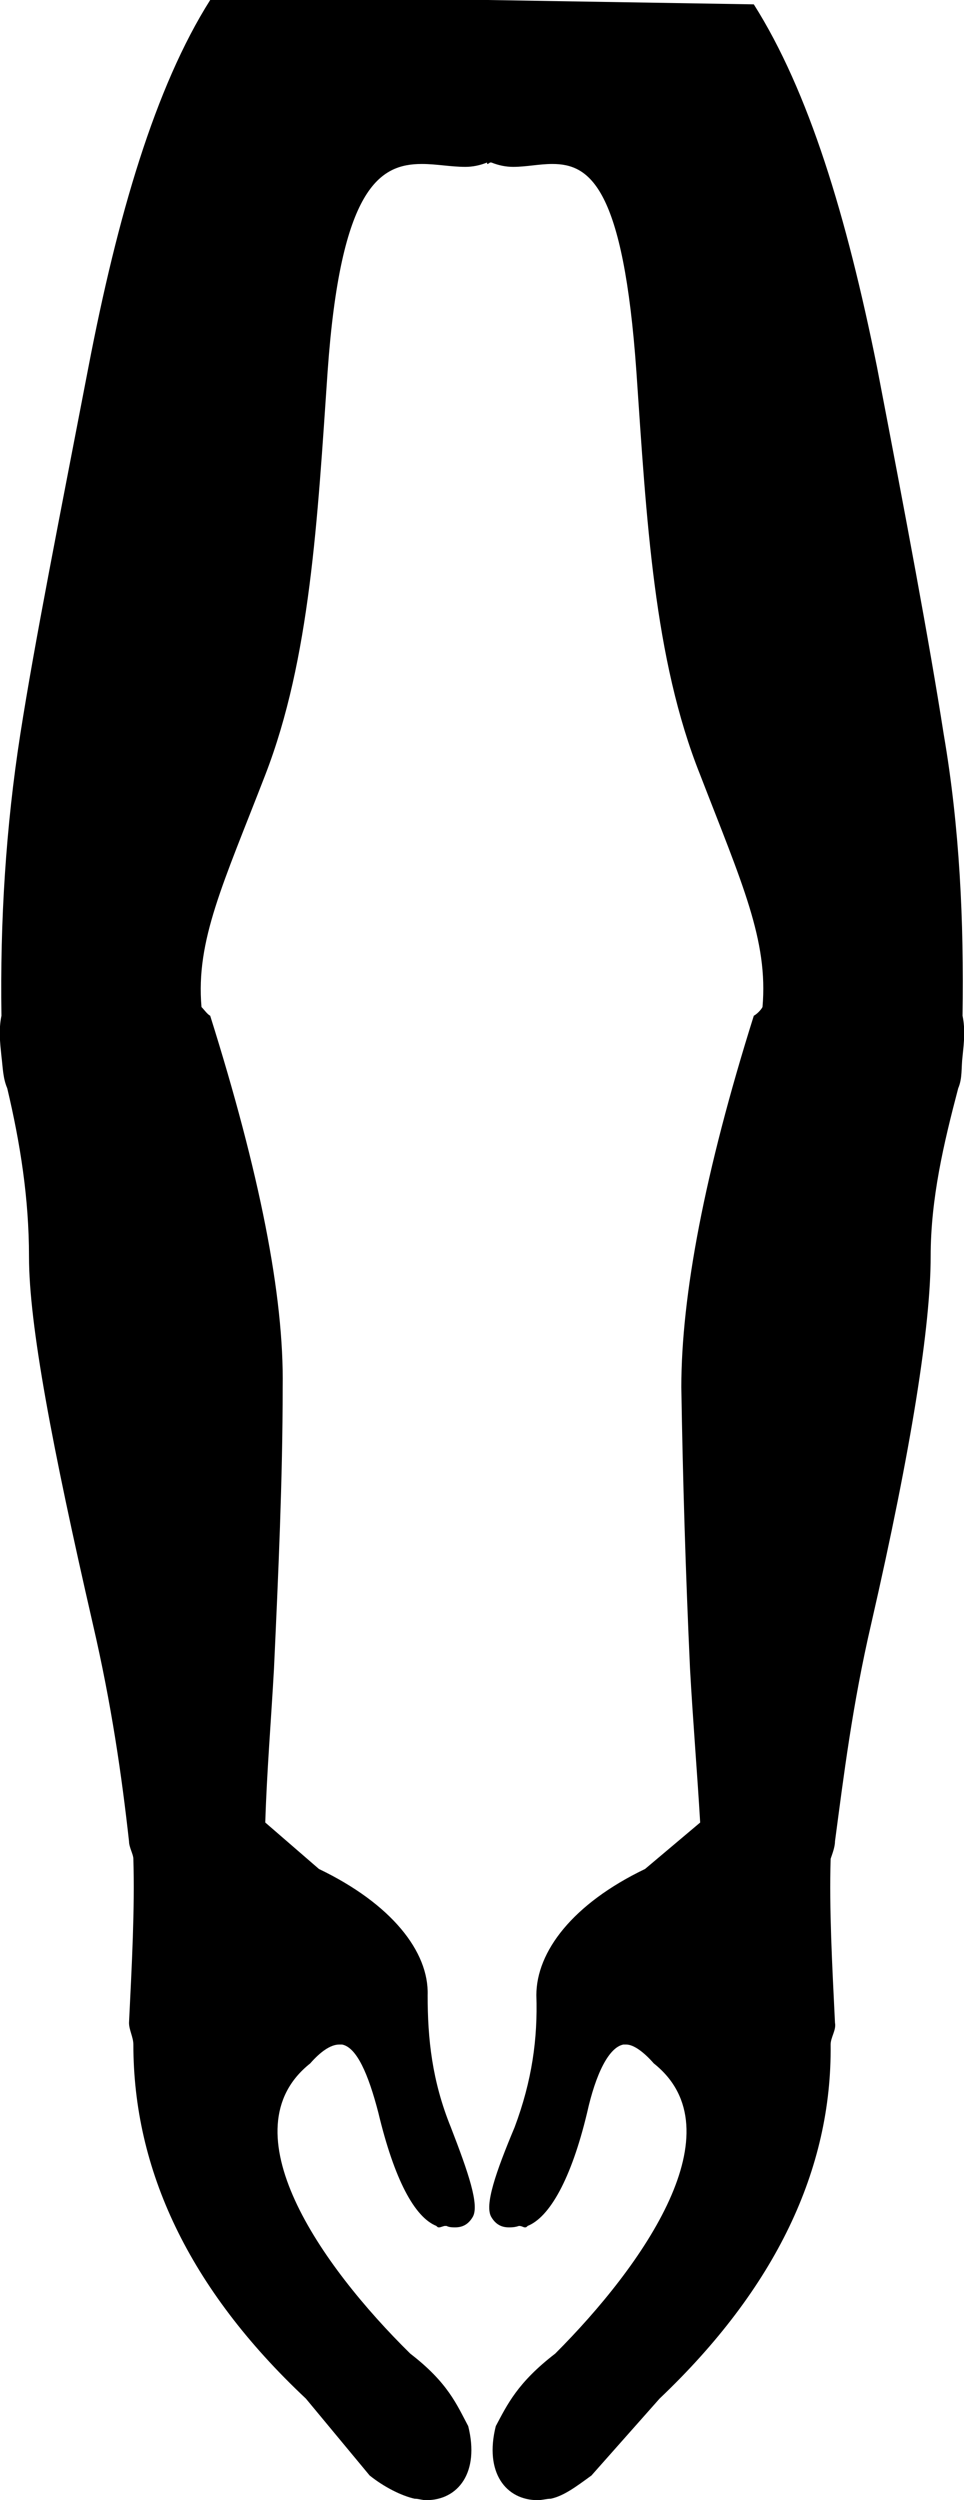<?xml version='1.0' encoding ='UTF-8' standalone='no'?>
<svg width='6.65' height='17.23' xmlns='http://www.w3.org/2000/svg' xmlns:xlink='http://www.w3.org/1999/xlink'  version='1.1' >
<path style='fill:black; stroke:none' d=' M 1.45 0  C 1.07 0.6 0.81 1.49 0.61 2.53  C 0.41 3.57 0.24 4.42 0.14 5.06  C 0.04 5.7 -0 6.35 0.01 7  C -0.01 7.1 0 7.18 0.01 7.28  C 0.02 7.36 0.02 7.43 0.05 7.5  C 0.14 7.88 0.2 8.26 0.2 8.66  C 0.2 9.13 0.36 9.97 0.64 11.19  C 0.77 11.75 0.84 12.24 0.89 12.69  C 0.89 12.73 0.92 12.78 0.92 12.81  C 0.93 13.16 0.91 13.53 0.89 13.94  C 0.89 13.99 0.92 14.04 0.92 14.09  C 0.92 14.95 1.3 15.77 2.11 16.53  L 2.55 17.06  C 2.65 17.14 2.77 17.2 2.86 17.22  C 2.89 17.22 2.91 17.23 2.94 17.23  C 3.16 17.23 3.31 17.04 3.23 16.72  C 3.15 16.57 3.09 16.42 2.83 16.22  C 2.21 15.61 1.56 14.68 2.14 14.22  C 2.21 14.14 2.28 14.09 2.34 14.09  C 2.34 14.09 2.35 14.09 2.36 14.09  C 2.46 14.11 2.54 14.29 2.61 14.56  C 2.72 15.02 2.86 15.28 3.01 15.34  C 3.02 15.35 3.02 15.35 3.03 15.35  C 3.04 15.35 3.06 15.34 3.07 15.34  C 3.07 15.34 3.07 15.34 3.08 15.34  C 3.1 15.35 3.12 15.35 3.14 15.35  C 3.19 15.35 3.23 15.33 3.26 15.28  C 3.31 15.2 3.23 14.97 3.11 14.66  C 2.98 14.34 2.95 14.05 2.95 13.75  C 2.96 13.45 2.7 13.12 2.2 12.88  L 1.83 12.56  C 1.84 12.22 1.87 11.86 1.89 11.5  C 1.92 10.85 1.95 10.19 1.95 9.56  C 1.96 8.93 1.79 8.08 1.45 7  C 1.43 6.99 1.41 6.96 1.39 6.94  C 1.35 6.48 1.54 6.09 1.83 5.34  C 2.14 4.54 2.19 3.58 2.26 2.56  C 2.35 1.29 2.62 1.13 2.91 1.13  C 3.01 1.13 3.11 1.15 3.21 1.15  C 3.26 1.15 3.31 1.14 3.36 1.12  C 3.36 1.13 3.36 1.13 3.36 1.13  C 3.37 1.13 3.38 1.12 3.38 1.12  C 3.39 1.12 3.39 1.12 3.39 1.12  C 3.44 1.14 3.49 1.15 3.54 1.15  C 3.63 1.15 3.72 1.13 3.81 1.13  C 4.07 1.13 4.3 1.29 4.39 2.56  C 4.46 3.58 4.51 4.54 4.83 5.34  C 5.12 6.09 5.3 6.48 5.26 6.94  C 5.25 6.96 5.22 6.99 5.2 7  C 4.86 8.08 4.7 8.93 4.7 9.56  C 4.71 10.19 4.73 10.85 4.76 11.5  C 4.78 11.86 4.81 12.22 4.83 12.56  L 4.45 12.88  C 3.95 13.12 3.7 13.45 3.7 13.75  C 3.71 14.05 3.67 14.34 3.55 14.66  C 3.42 14.97 3.34 15.2 3.39 15.28  C 3.42 15.33 3.46 15.35 3.51 15.35  C 3.53 15.35 3.55 15.35 3.58 15.34  C 3.58 15.34 3.58 15.34 3.58 15.34  C 3.6 15.34 3.61 15.35 3.62 15.35  C 3.63 15.35 3.63 15.35 3.64 15.34  C 3.79 15.28 3.94 15.02 4.05 14.56  C 4.11 14.29 4.2 14.11 4.3 14.09  C 4.3 14.09 4.31 14.09 4.32 14.09  C 4.37 14.09 4.44 14.14 4.51 14.22  C 5.09 14.68 4.44 15.61 3.83 16.22  C 3.57 16.42 3.5 16.57 3.42 16.72  C 3.34 17.04 3.49 17.23 3.71 17.23  C 3.74 17.23 3.77 17.22 3.8 17.22  C 3.89 17.2 3.97 17.14 4.08 17.06  L 4.55 16.53  C 5.35 15.77 5.74 14.95 5.73 14.09  C 5.73 14.04 5.77 13.99 5.76 13.94  C 5.74 13.53 5.72 13.16 5.73 12.81  C 5.74 12.78 5.76 12.73 5.76 12.69  C 5.82 12.24 5.88 11.75 6.01 11.19  C 6.29 9.97 6.42 9.13 6.42 8.66  C 6.42 8.26 6.51 7.88 6.61 7.5  C 6.64 7.43 6.63 7.36 6.64 7.28  C 6.65 7.18 6.66 7.1 6.64 7  C 6.65 6.35 6.62 5.7 6.51 5.06  C 6.41 4.42 6.25 3.57 6.05 2.53  C 5.84 1.49 5.58 0.63 5.2 0.03  L 3.36 0  Z '/></svg>
